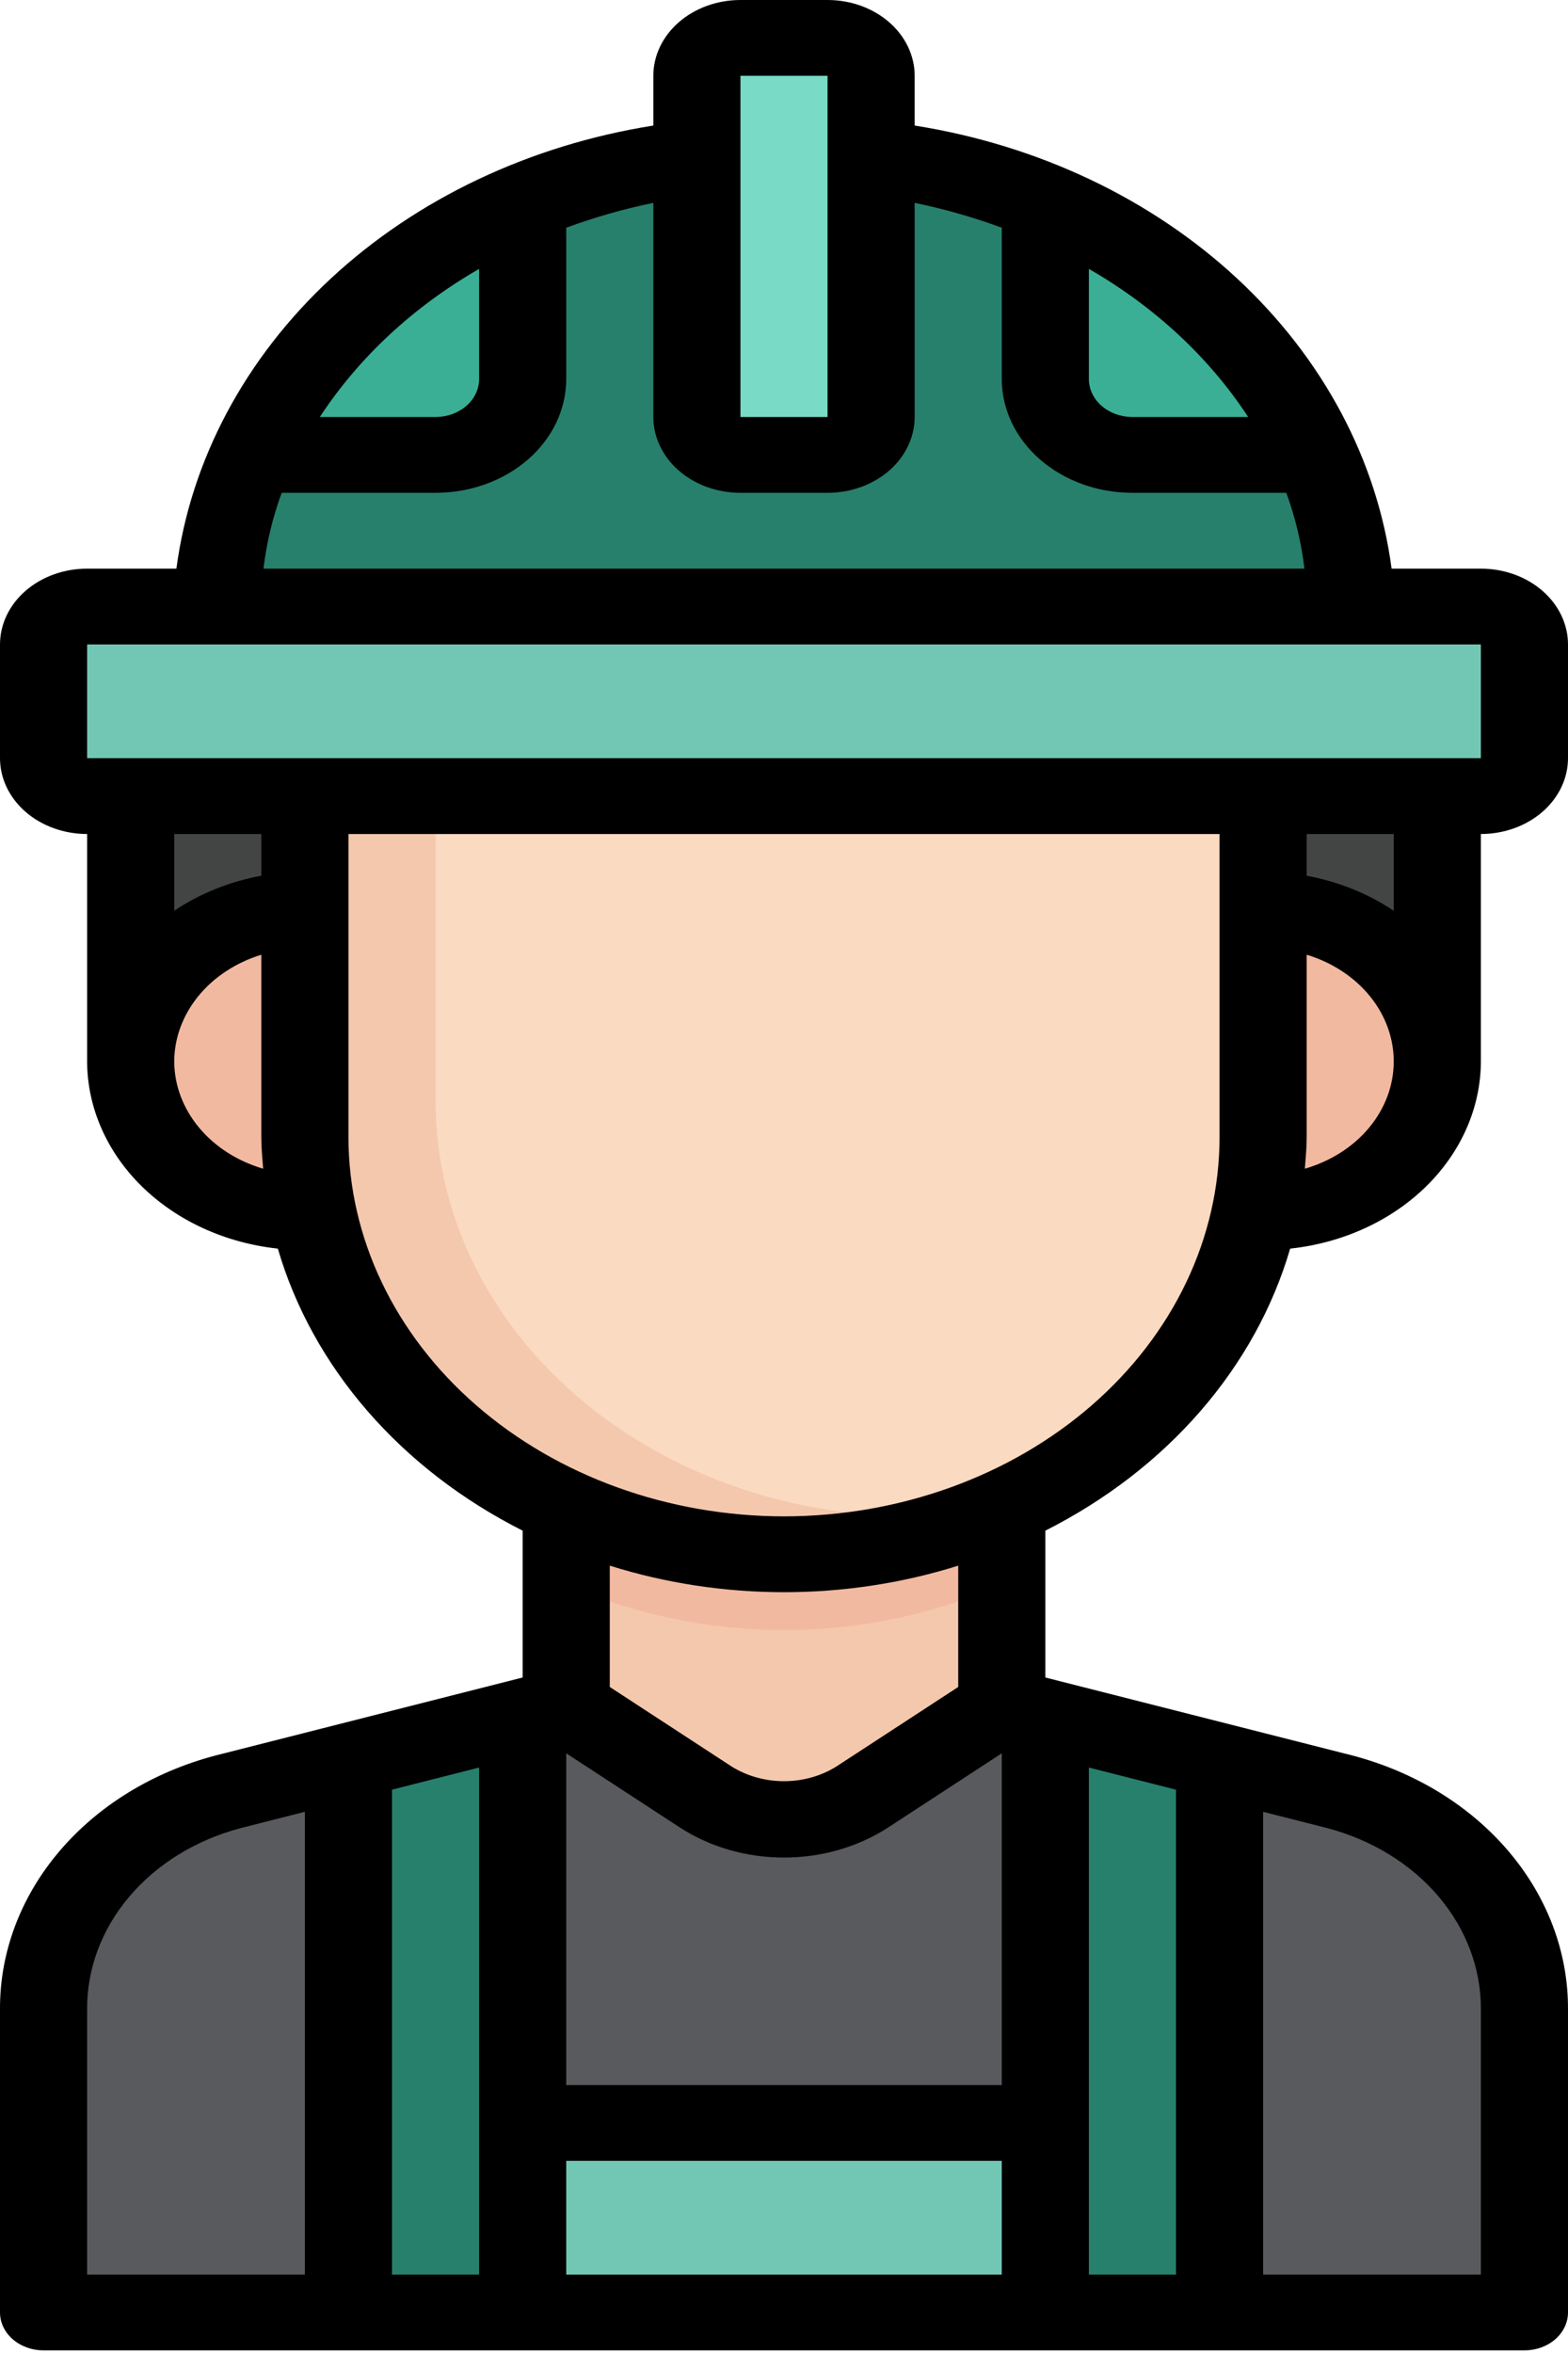 <svg width="144" height="216" viewBox="0 0 144 216" fill="none" xmlns="http://www.w3.org/2000/svg">
<path d="M52 156.6L20.94 164.483C16.035 165.796 11.743 168.443 8.694 172.035C5.645 175.627 4 179.975 4 184.44V212.28H140V184.44C140 179.975 138.355 175.627 135.306 172.035C132.258 168.443 127.965 165.796 123.06 164.483L92 156.6H52Z" fill="#595A5D"/>
<path d="M48 157.616V212.28H32V161.677L48 157.616Z" fill="#27806C"/>
<path d="M112 161.677V212.28H96V157.616L112 161.677Z" fill="#27806C"/>
<path d="M96 194.88H48V212.28H96V194.88Z" fill="#72C7B4"/>
<path d="M132 73.08H12V97.44H132V73.08Z" fill="#434444"/>
<path d="M92 138.504V156.6L79.2 164.952C77.123 166.308 74.597 167.04 72 167.04C69.404 167.04 66.877 166.308 64.8 164.952L52 156.6V138.504H92Z" fill="#F4C8AD"/>
<path d="M52 145.429C58.187 148.197 65.043 149.64 72 149.64C78.957 149.64 85.813 148.197 92 145.429V138.504H52V145.429ZM28 83.52C23.757 83.52 19.687 84.987 16.686 87.597C13.686 90.208 12 93.748 12 97.44C12 101.132 13.686 104.672 16.686 107.283C19.687 109.894 23.757 111.36 28 111.36C28.244 111.36 28.484 111.36 28.724 111.36H115.276C115.516 111.36 115.756 111.36 116 111.36C120.243 111.36 124.313 109.894 127.314 107.283C130.314 104.672 132 101.132 132 97.44C132 93.748 130.314 90.208 127.314 87.597C124.313 84.987 120.243 83.52 116 83.52H28Z" fill="#F2B9A1"/>
<path d="M28 73.08V104.4C28 114.553 32.636 124.29 40.888 131.469C49.139 138.647 60.331 142.68 72 142.68C83.67 142.68 94.861 138.647 103.113 131.469C111.364 124.29 116 114.553 116 104.4V73.08H28Z" fill="#F4C8AD"/>
<path d="M136 55.68H8C5.791 55.68 4 57.238 4 59.16V69.6C4 71.522 5.791 73.08 8 73.08H136C138.209 73.08 140 71.522 140 69.6V59.16C140 57.238 138.209 55.68 136 55.68Z" fill="#72C7B4"/>
<path d="M20 55.68C20 34.8 39.08 17.501 64 14.411H80C104.92 17.501 124 34.8 124 55.68H20Z" fill="#3AAF95"/>
<path d="M40 100.92C39.974 106.525 41.368 112.066 44.083 117.148C46.799 122.23 50.769 126.729 55.711 130.324C60.653 133.919 66.445 136.522 72.675 137.948C78.906 139.373 85.421 139.586 91.756 138.571C99.041 135.39 105.166 130.51 109.447 124.476C113.729 118.442 115.997 111.491 116 104.4V73.08H40V100.92Z" fill="#FBDAC2"/>
<path d="M104 41.76C101.878 41.76 99.843 41.027 98.343 39.722C96.843 38.416 96 36.646 96 34.8V18.667C90.95 16.541 85.553 15.105 80 14.411H64C58.447 15.105 53.05 16.541 48 18.667V34.8C48 36.646 47.157 38.416 45.657 39.722C44.157 41.027 42.122 41.76 40 41.76H23C21.026 46.201 20.009 50.919 20 55.68H124C123.991 50.919 122.974 46.201 121 41.76H104Z" fill="#27806C"/>
<path d="M76 3.48H68C65.791 3.48 64 5.038 64 6.96V38.28C64 40.202 65.791 41.76 68 41.76H76C78.209 41.76 80 40.202 80 38.28V6.96C80 5.038 78.209 3.48 76 3.48Z" fill="#79DBC5"/>
<path d="M136 52.2H127.8C126.477 42.23 121.506 32.895 113.619 25.571C105.733 18.247 95.349 13.323 84 11.526V6.96C84 5.114 83.157 3.344 81.657 2.039C80.157 0.733 78.122 0 76 0H68C65.878 0 63.843 0.733 62.343 2.039C60.843 3.344 60 5.114 60 6.96V11.526C48.651 13.323 38.267 18.247 30.381 25.571C22.494 32.895 17.523 42.23 16.2 52.2H8C5.878 52.2 3.844 52.933 2.343 54.239C0.843 55.544 0 57.314 0 59.16V69.6C0 71.446 0.843 73.216 2.343 74.522C3.844 75.827 5.878 76.56 8 76.56V97.44C8.015 101.668 9.803 105.746 13.028 108.909C16.252 112.072 20.693 114.103 25.516 114.621C27.094 120.021 29.896 125.093 33.757 129.539C37.618 133.985 42.46 137.716 48 140.512V153.99L19.764 161.159C14.029 162.673 9.008 165.756 5.447 169.95C1.887 174.144 -0.024 179.226 0 184.44V212.28C0 213.203 0.422 214.089 1.172 214.741C1.922 215.394 2.939 215.76 4 215.76H140C141.061 215.76 142.078 215.394 142.828 214.741C143.578 214.089 144 213.203 144 212.28V184.44C144.021 179.218 142.103 174.13 138.532 169.932C134.961 165.735 129.927 162.653 124.18 161.145L96 153.99V140.512C101.54 137.716 106.382 133.985 110.243 129.539C114.104 125.093 116.906 120.021 118.484 114.621C123.307 114.103 127.748 112.072 130.972 108.909C134.197 105.746 135.985 101.668 136 97.44V76.56C138.122 76.56 140.156 75.827 141.657 74.522C143.157 73.216 144 71.446 144 69.6V59.16C144 57.314 143.157 55.544 141.657 54.239C140.156 52.933 138.122 52.2 136 52.2ZM114.628 38.28H104C102.939 38.28 101.922 37.913 101.172 37.261C100.421 36.608 100 35.723 100 34.8V24.684C106.035 28.154 111.046 32.812 114.628 38.28ZM68 6.96H76V38.28H68V6.96ZM44 24.684V34.8C44 35.723 43.579 36.608 42.828 37.261C42.078 37.913 41.061 38.28 40 38.28H29.372C32.954 32.812 37.965 28.154 44 24.684ZM25.868 45.24H40C43.183 45.24 46.235 44.14 48.485 42.182C50.736 40.224 52 37.569 52 34.8V20.904C54.588 19.949 57.264 19.186 60 18.622V38.28C60 40.126 60.843 41.896 62.343 43.202C63.843 44.507 65.878 45.24 68 45.24H76C78.122 45.24 80.157 44.507 81.657 43.202C83.157 41.896 84 40.126 84 38.28V18.622C86.736 19.186 89.412 19.949 92 20.904V34.8C92 37.569 93.264 40.224 95.515 42.182C97.765 44.14 100.817 45.24 104 45.24H118.132C118.959 47.505 119.516 49.837 119.796 52.2H24.196C24.478 49.837 25.039 47.504 25.868 45.24ZM24 76.56V80.388C21.09 80.925 18.355 82.025 16 83.607V76.56H24ZM16 97.44C16.01 95.289 16.785 93.192 18.216 91.438C19.648 89.684 21.669 88.358 24 87.641V104.4C24 105.375 24.092 106.328 24.168 107.285C21.797 106.59 19.735 105.267 18.27 103.502C16.805 101.737 16.012 99.617 16 97.44ZM44 208.8H36V164.288L44 162.255V208.8ZM52 198.36H92V208.8H52V198.36ZM100 162.255L108 164.288V208.8H100V162.255ZM92 160.95V191.4H52V160.95L62.4 167.736C65.17 169.544 68.538 170.52 72 170.52C75.462 170.52 78.831 169.544 81.6 167.736L92 160.95ZM8 184.44C7.981 180.724 9.339 177.101 11.872 174.109C14.405 171.116 17.979 168.914 22.064 167.827L28 166.317V208.8H8V184.44ZM136 184.44V208.8H116V166.32L121.884 167.813C125.98 168.894 129.566 171.096 132.109 174.092C134.652 177.087 136.016 180.716 136 184.44ZM88 154.86L76.8 162.168C75.4 163.04 73.722 163.509 72 163.509C70.278 163.509 68.6 163.04 67.2 162.168L56 154.86V143.724C66.34 146.972 77.66 146.972 88 143.724V154.86ZM72 139.2C61.395 139.19 51.228 135.521 43.729 128.996C36.23 122.472 32.012 113.627 32 104.4V76.56H112V104.4C111.988 113.627 107.77 122.472 100.271 128.996C92.772 135.521 82.605 139.19 72 139.2ZM119.832 107.285C119.908 106.328 120 105.375 120 104.4V87.641C122.351 88.355 124.385 89.691 125.819 91.461C127.253 93.232 128.014 95.349 127.996 97.515C127.977 99.681 127.18 101.788 125.716 103.54C124.252 105.292 122.194 106.602 119.832 107.285ZM128 83.611C125.645 82.029 122.911 80.928 120 80.392V76.56H128V83.611ZM8 69.6V59.16H136V69.6H8Z" fill="black"/>
</svg>
